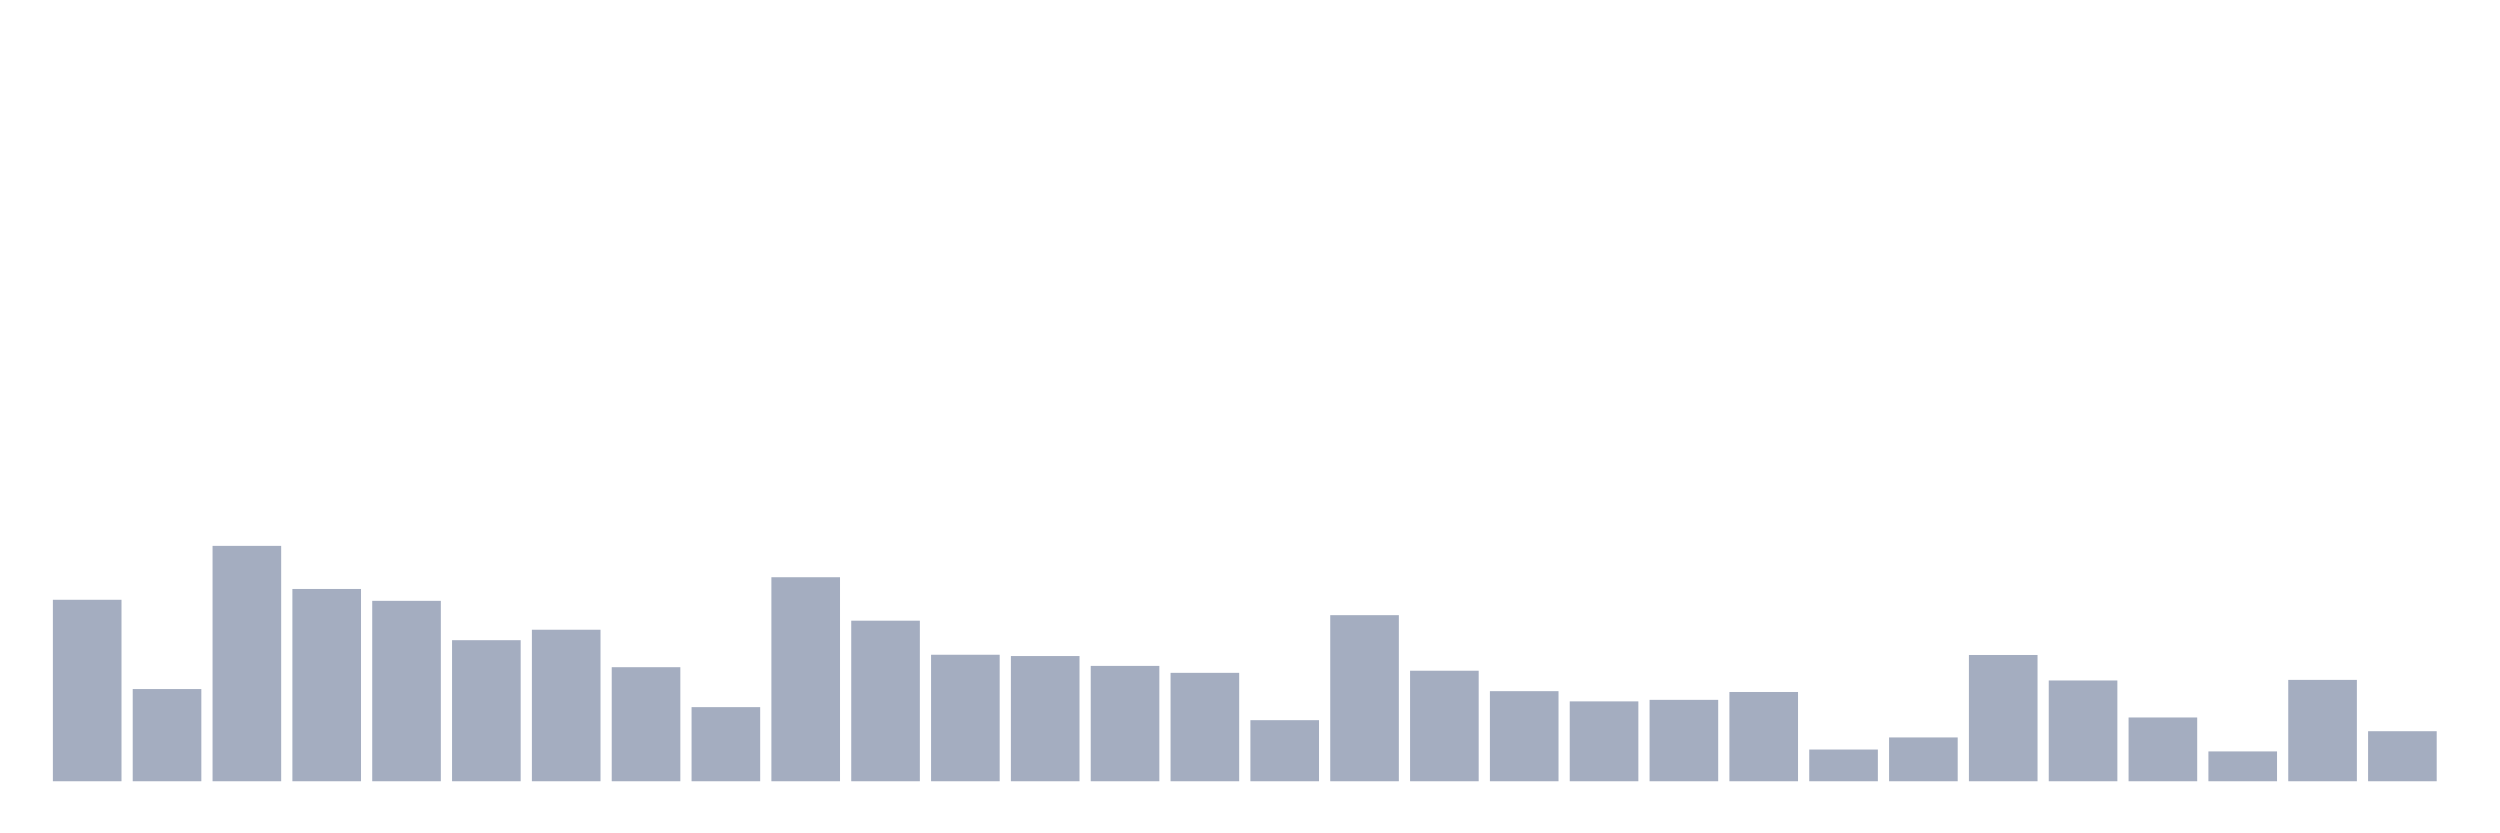 <svg xmlns="http://www.w3.org/2000/svg" viewBox="0 0 480 160"><g transform="translate(10,10)"><rect class="bar" x="0.153" width="13.175" y="105.158" height="34.842" fill="rgb(164,173,192)"></rect><rect class="bar" x="15.482" width="13.175" y="122.297" height="17.703" fill="rgb(164,173,192)"></rect><rect class="bar" x="30.81" width="13.175" y="94.807" height="45.193" fill="rgb(164,173,192)"></rect><rect class="bar" x="46.138" width="13.175" y="103.083" height="36.917" fill="rgb(164,173,192)"></rect><rect class="bar" x="61.466" width="13.175" y="105.361" height="34.639" fill="rgb(164,173,192)"></rect><rect class="bar" x="76.794" width="13.175" y="112.916" height="27.084" fill="rgb(164,173,192)"></rect><rect class="bar" x="92.123" width="13.175" y="110.909" height="29.091" fill="rgb(164,173,192)"></rect><rect class="bar" x="107.451" width="13.175" y="118.102" height="21.898" fill="rgb(164,173,192)"></rect><rect class="bar" x="122.779" width="13.175" y="125.77" height="14.23" fill="rgb(164,173,192)"></rect><rect class="bar" x="138.107" width="13.175" y="100.828" height="39.172" fill="rgb(164,173,192)"></rect><rect class="bar" x="153.436" width="13.175" y="109.172" height="30.828" fill="rgb(164,173,192)"></rect><rect class="bar" x="168.764" width="13.175" y="115.712" height="24.288" fill="rgb(164,173,192)"></rect><rect class="bar" x="184.092" width="13.175" y="115.96" height="24.04" fill="rgb(164,173,192)"></rect><rect class="bar" x="199.42" width="13.175" y="117.854" height="22.146" fill="rgb(164,173,192)"></rect><rect class="bar" x="214.748" width="13.175" y="119.185" height="20.815" fill="rgb(164,173,192)"></rect><rect class="bar" x="230.077" width="13.175" y="128.273" height="11.727" fill="rgb(164,173,192)"></rect><rect class="bar" x="245.405" width="13.175" y="108.112" height="31.888" fill="rgb(164,173,192)"></rect><rect class="bar" x="260.733" width="13.175" y="118.779" height="21.221" fill="rgb(164,173,192)"></rect><rect class="bar" x="276.061" width="13.175" y="122.703" height="17.297" fill="rgb(164,173,192)"></rect><rect class="bar" x="291.39" width="13.175" y="124.665" height="15.335" fill="rgb(164,173,192)"></rect><rect class="bar" x="306.718" width="13.175" y="124.372" height="15.628" fill="rgb(164,173,192)"></rect><rect class="bar" x="322.046" width="13.175" y="122.861" height="17.139" fill="rgb(164,173,192)"></rect><rect class="bar" x="337.374" width="13.175" y="133.911" height="6.089" fill="rgb(164,173,192)"></rect><rect class="bar" x="352.702" width="13.175" y="131.588" height="8.412" fill="rgb(164,173,192)"></rect><rect class="bar" x="368.031" width="13.175" y="115.757" height="24.243" fill="rgb(164,173,192)"></rect><rect class="bar" x="383.359" width="13.175" y="120.651" height="19.349" fill="rgb(164,173,192)"></rect><rect class="bar" x="398.687" width="13.175" y="127.755" height="12.245" fill="rgb(164,173,192)"></rect><rect class="bar" x="414.015" width="13.175" y="134.272" height="5.728" fill="rgb(164,173,192)"></rect><rect class="bar" x="429.344" width="13.175" y="120.538" height="19.462" fill="rgb(164,173,192)"></rect><rect class="bar" x="444.672" width="13.175" y="130.393" height="9.607" fill="rgb(164,173,192)"></rect></g></svg>